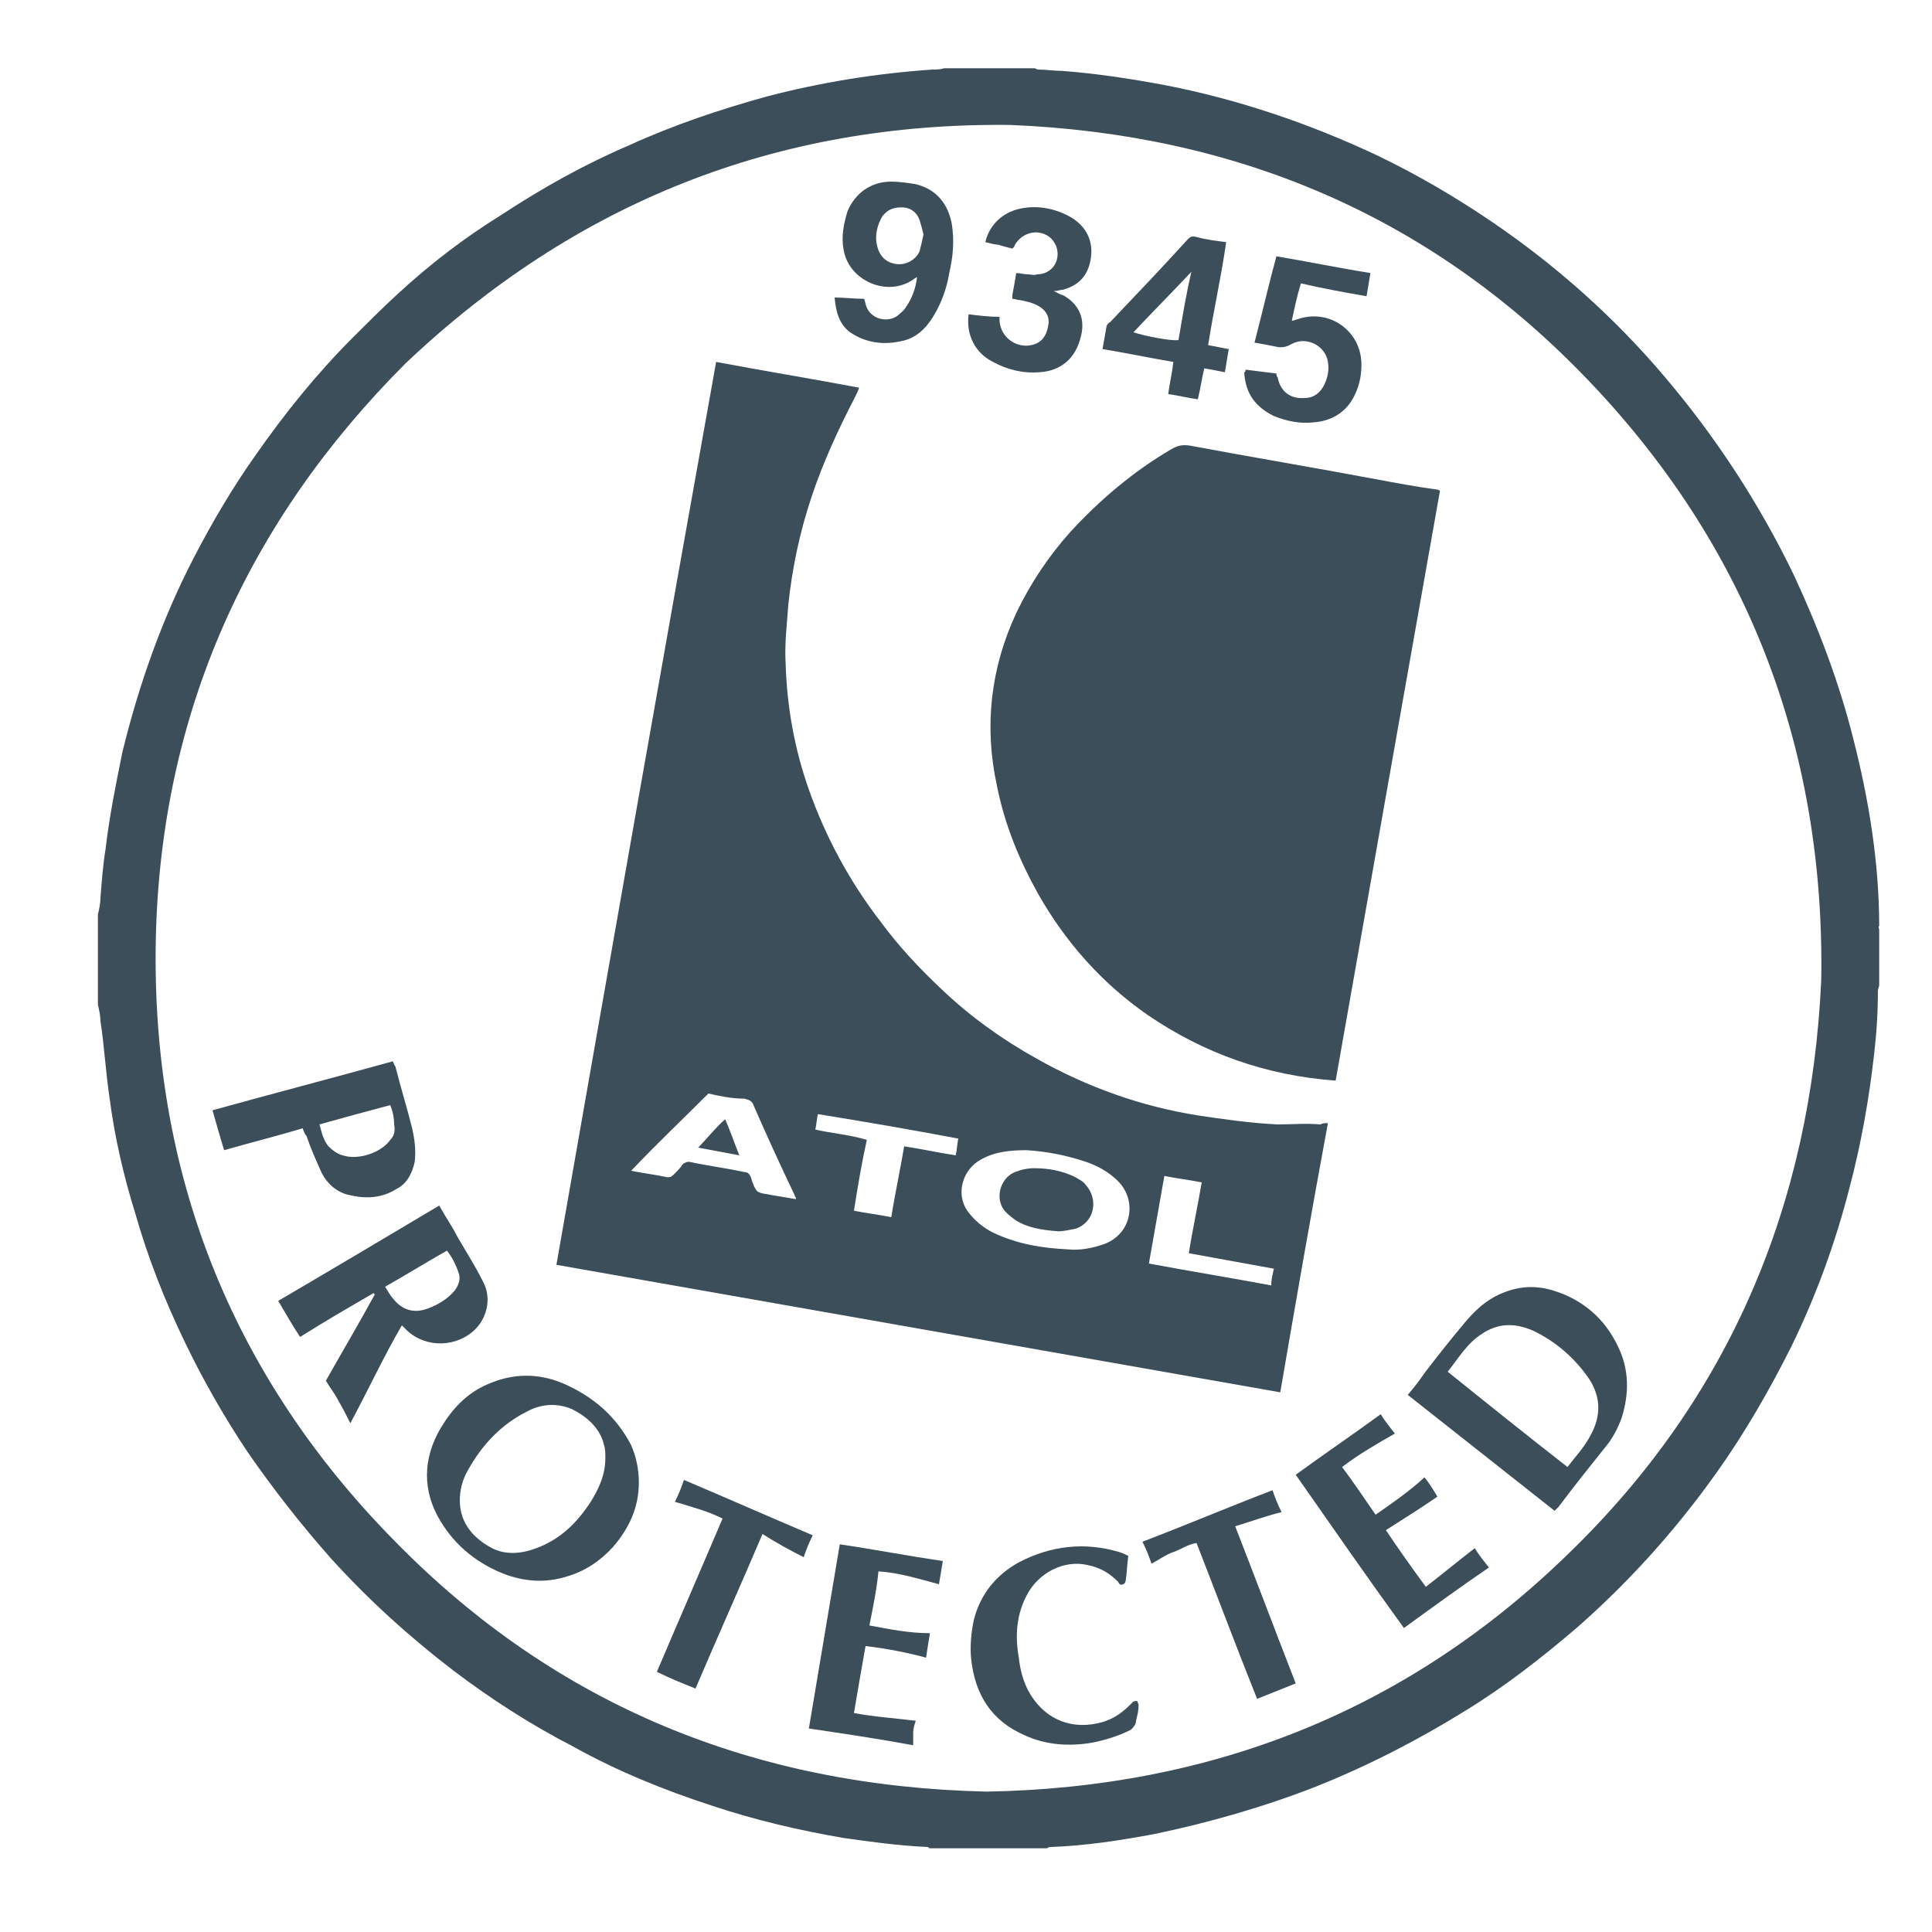 <?xml version="1.0" encoding="utf-8"?>
<!-- Generator: Adobe Illustrator 24.2.1, SVG Export Plug-In . SVG Version: 6.00 Build 0)  -->
<svg version="1.1" id="Layer_1" xmlns="http://www.w3.org/2000/svg" xmlns:xlink="http://www.w3.org/1999/xlink" x="0px" y="0px"
	 viewBox="0 0 150 150" style="enable-background:new 0 0 150 150;" xml:space="preserve">
<style type="text/css">
	.st0{fill:#3C4E5A;}
</style>
<g>
	<path class="st0" d="M145.9,72.2c0,1.4,0,2.8,0,4.3c0,0.1-0.1,0.3-0.1,0.4c0,1.7-0.1,3.3-0.3,5c-0.4,3.5-1,6.9-1.9,10.3
		c-1.1,4.3-2.6,8.4-4.5,12.3c-1.7,3.4-3.6,6.7-5.8,9.8c-3.2,4.5-6.8,8.5-10.9,12.1c-2.7,2.3-5.5,4.5-8.6,6.4
		c-3.7,2.3-7.6,4.3-11.6,5.9c-4.1,1.6-8.3,2.8-12.6,3.7c-2.7,0.5-5.3,0.9-8,1c-0.1,0-0.2,0-0.3,0.1c-3,0-6,0-9.1,0
		c-0.1,0-0.1-0.1-0.2-0.1c-2.2-0.1-4.4-0.4-6.5-0.7c-3.5-0.6-6.9-1.4-10.2-2.5c-3.7-1.2-7.4-2.7-10.8-4.6c-3.3-1.7-6.4-3.7-9.3-5.9
		c-3.4-2.6-6.6-5.5-9.5-8.7c-2.3-2.6-4.5-5.4-6.5-8.3c-1.8-2.7-3.4-5.5-4.8-8.4c-1.6-3.3-2.9-6.6-3.9-10.1c-0.9-2.9-1.6-5.9-2-9
		c-0.3-2-0.4-4-0.7-5.9c0-0.4-0.1-0.9-0.2-1.3c0-2.3,0-4.7,0-7c0.1-0.4,0.2-0.9,0.2-1.3c0.1-1.3,0.2-2.6,0.4-3.8
		c0.3-2.6,0.8-5,1.3-7.5c1.3-5.3,3.1-10.4,5.6-15.2c1.4-2.7,3-5.4,4.7-7.8c2.3-3.3,4.8-6.4,7.6-9.2c1.1-1.1,2.3-2.3,3.5-3.4
		c2.5-2.3,5.1-4.3,8-6.1c3.2-2.1,6.4-3.9,9.9-5.4c3.5-1.6,7.1-2.8,10.7-3.8c4.2-1.1,8.5-1.8,12.9-2.1c0.3,0,0.6,0,0.9-0.1
		c2.3,0,4.7,0,7,0c0.1,0,0.2,0.1,0.3,0.1c0.6,0,1.2,0.1,1.8,0.1c2.7,0.2,5.3,0.6,8,1.1c5.7,1.1,11.3,3,16.6,5.5
		c3.1,1.5,6,3.2,8.8,5.1c5,3.4,9.5,7.4,13.4,12c4,4.7,7.4,9.9,10.1,15.5c1.9,4.1,3.5,8.3,4.6,12.7c1.2,4.7,2,9.6,2,14.5
		C145.8,71.9,145.9,72.1,145.9,72.2z M76.6,139.1c17.5-0.3,32.7-6.3,45.2-18.5c12.5-12.1,18.8-27.1,19.6-44.5
		c0.3-18.1-5.8-33.9-18.4-46.9C110.9,16.7,95.9,10.4,78.4,9.7c-18.1-0.2-33.7,6-46.9,18.5c-12.3,12.3-19,27.2-19.4,44.6
		c-0.4,18.1,5.8,33.9,18.5,46.8C43.2,132.5,58.7,138.7,76.6,139.1z"/>
	<path class="st0" d="M103.1,87.2c-1.3,7-2.5,13.9-3.7,20.9c-18.8-3.3-37.4-6.6-56.2-9.9c4.1-23.4,8.2-46.7,12.4-70.1
		c3.7,0.7,7.4,1.3,11.1,2c-0.1,0.3-0.2,0.5-0.3,0.7c-1.3,2.5-2.5,5.1-3.4,7.8c-0.9,2.7-1.5,5.5-1.8,8.4c-0.1,1.5-0.3,3-0.2,4.6
		c0.1,3.3,0.7,6.6,1.8,9.7c1.3,3.7,3.2,7.2,5.6,10.3c1.4,1.9,3,3.6,4.7,5.2c2.2,2.1,4.7,3.9,7.4,5.4c3.9,2.2,8.1,3.7,12.5,4.4
		c2,0.3,4.1,0.6,6.2,0.7c1.1,0,2.2-0.1,3.3,0C102.7,87.2,102.9,87.2,103.1,87.2z M82.9,97c1,0.1,1.9-0.1,2.8-0.4
		c2.2-0.8,2.6-3.4,1.1-4.9c-0.7-0.7-1.6-1.2-2.5-1.5c-1.5-0.5-3-0.8-4.6-0.9c-1.2,0-2.4,0.1-3.5,0.7c-1.5,0.8-2,2.7-1.1,4
		c0.5,0.7,1.2,1.3,2,1.7C79,96.6,80.9,96.9,82.9,97z M55,84.9c-2,2-4,3.9-6,6c1,0.2,1.9,0.3,2.8,0.5c0.2,0,0.3,0,0.5-0.2
		c0.3-0.3,0.5-0.5,0.7-0.8c0.1-0.1,0.3-0.2,0.5-0.2c1.4,0.3,2.9,0.5,4.3,0.8c0.3,0,0.4,0.2,0.5,0.4c0.1,0.4,0.3,0.9,0.5,1.1
		c0.3,0.2,0.8,0.2,1.2,0.3c0.6,0.1,1.2,0.2,1.8,0.3c0-0.2-0.1-0.2-0.1-0.3c-1.1-2.3-2.2-4.7-3.2-7c-0.1-0.3-0.3-0.4-0.7-0.5
		C56.8,85.3,55.9,85.1,55,84.9z M66.3,94c1,0.2,1.9,0.3,2.9,0.5c0.3-1.9,0.7-3.7,1-5.5c1.3,0.2,2.7,0.5,4,0.7
		c0.1-0.4,0.1-0.8,0.2-1.3c-3.7-0.7-7.2-1.3-10.9-1.9c-0.1,0.4-0.1,0.8-0.2,1.2c1.3,0.3,2.7,0.4,4,0.8C66.9,90.3,66.6,92.1,66.3,94z
		 M98.9,98.5c-2.2-0.4-4.4-0.8-6.6-1.2c0.3-1.9,0.7-3.7,1-5.5c-1-0.2-1.9-0.3-2.9-0.5c-0.4,2.3-0.8,4.5-1.2,6.8
		c3.2,0.6,6.3,1.1,9.5,1.7C98.7,99.3,98.8,99,98.9,98.5z"/>
	<path class="st0" d="M103.7,83.9c-5.4-0.4-10.2-2.1-14.6-5.1c-3.6-2.5-6.4-5.7-8.5-9.4C79.1,66.7,78,64,77.4,61
		c-1-4.6-0.5-9.1,1.5-13.4c1.1-2.3,2.5-4.4,4.2-6.3c2.3-2.5,4.9-4.7,7.8-6.4c0.5-0.3,0.9-0.4,1.5-0.3c4.8,0.9,9.6,1.7,14.4,2.6
		c1.6,0.3,3.2,0.6,4.7,0.8c0.1,0,0.1,0,0.3,0.1C109.1,53.3,106.4,68.6,103.7,83.9z"/>
	<path class="st0" d="M49.6,115.1c0,2-0.8,3.6-2,5c-1,1.1-2.2,1.9-3.6,2.3c-1.6,0.5-3.1,0.4-4.6-0.1c-2.2-0.8-4-2.2-5.2-4.2
		c-1.4-2.3-1.4-4.8,0-7.2c0.9-1.5,2-2.7,3.6-3.4c2-0.9,4-0.9,5.9-0.1c2.3,1,4.1,2.5,5.3,4.8C49.4,113.1,49.6,114.1,49.6,115.1z
		 M47,113.2c0-0.3,0-0.7-0.1-1c-0.3-1.3-1.3-2.2-2.5-2.8c-1.2-0.5-2.4-0.4-3.5,0.2c-2,1-3.5,2.6-4.6,4.6c-0.4,0.7-0.6,1.5-0.6,2.3
		c0,1.7,1,2.9,2.5,3.7c1.2,0.6,2.5,0.4,3.7-0.1c1.7-0.7,2.9-1.9,3.9-3.4C46.5,115.6,47,114.5,47,113.2z"/>
	<path class="st0" d="M109.3,108.3c0.5-0.6,0.9-1.1,1.3-1.7c1-1.3,2.1-2.7,3.2-4c0.6-0.7,1.3-1.4,2.2-1.9c1.5-0.8,3-1,4.6-0.5
		c2.3,0.7,4,2.2,5,4.3c0.9,1.8,0.9,3.7,0.3,5.6c-0.3,0.8-0.7,1.6-1.3,2.3c-1.2,1.5-2.4,3-3.6,4.6c-0.1,0.1-0.2,0.2-0.3,0.3
		C116.9,114.3,113.1,111.3,109.3,108.3z M121.7,113.9c0.6-0.8,1.2-1.4,1.7-2.3c1-1.7,0.9-3.3-0.2-4.8c-1.1-1.5-2.5-2.7-4.2-3.5
		c-1.4-0.6-2.7-0.6-4,0.3c-1.1,0.7-1.8,1.9-2.6,2.9C115.5,109,118.5,111.4,121.7,113.9z"/>
	<path class="st0" d="M34.1,93.6c0.5,0.9,1,1.6,1.4,2.4c0.7,1.2,1.4,2.3,2,3.5c0.7,1.3,0.3,2.8-0.6,3.7c-1.4,1.4-3.8,1.5-5.3,0.1
		c-0.1-0.1-0.3-0.3-0.4-0.4c-1.4,2.4-2.6,5-4,7.6c-0.3-0.6-0.6-1.2-0.9-1.7c-0.3-0.6-0.7-1.1-1-1.6c1.3-2.3,2.6-4.5,3.8-6.7
		c0,0-0.1-0.1-0.1-0.1c-1.9,1.1-3.8,2.2-5.7,3.4c-0.6-0.9-1.1-1.8-1.7-2.8C25.7,98.6,29.9,96.1,34.1,93.6z M29.9,99.9
		c0.2,0.3,0.4,0.7,0.6,0.9c0.7,0.9,1.6,1.2,2.7,0.8c0.8-0.3,1.5-0.7,2.1-1.4c0.3-0.4,0.5-0.9,0.3-1.4c-0.2-0.6-0.5-1.2-0.9-1.7
		C33.1,98,31.5,99,29.9,99.9z"/>
	<path class="st0" d="M23.5,87.6c-2,0.6-4,1.1-6.1,1.7c-0.3-1-0.6-2-0.9-3.1c4.7-1.3,9.3-2.5,14-3.8c0.1,0.2,0.1,0.3,0.2,0.4
		c0.4,1.6,0.9,3.2,1.3,4.8c0.2,0.9,0.3,1.7,0.2,2.6c-0.2,0.9-0.6,1.7-1.4,2.1c-1.1,0.7-2.3,0.8-3.6,0.5c-1.1-0.2-1.9-1-2.3-1.9
		c-0.4-0.9-0.8-1.8-1.1-2.7C23.7,88.1,23.6,87.9,23.5,87.6z M30.3,85.8c-1.9,0.5-3.7,1-5.5,1.5c0.2,0.7,0.3,1.2,0.7,1.7
		c0.3,0.3,0.7,0.6,1.1,0.7c1.2,0.4,3-0.2,3.7-1.2c0.3-0.3,0.4-0.7,0.3-1.2C30.6,86.8,30.5,86.3,30.3,85.8z"/>
	<path class="st0" d="M100.6,114.5c2.2-1.6,4.4-3.1,6.6-4.7c0.3,0.5,0.7,1,1.1,1.5c-1.4,0.8-2.8,1.6-4.1,2.6
		c0.9,1.2,1.7,2.4,2.6,3.7c1.3-0.9,2.6-1.8,3.8-2.9c0.4,0.5,0.7,1,1,1.5c-1.3,0.9-2.6,1.7-4,2.6c1,1.5,2,2.9,3.1,4.4
		c1.3-1,2.5-2,3.8-3c0.3,0.5,0.7,1,1.1,1.5c-2.2,1.5-4.4,3.1-6.6,4.7C106.1,122.4,103.4,118.5,100.6,114.5z"/>
	<path class="st0" d="M67.5,126.2c1.6,0.3,3.1,0.6,4.7,0.6c-0.1,0.6-0.2,1.2-0.3,1.9c-1.5-0.4-3-0.7-4.7-0.9
		c-0.3,1.7-0.6,3.4-0.9,5.2c1.6,0.3,3.2,0.4,4.8,0.6c-0.1,0.3-0.2,0.6-0.2,0.9c0,0.3,0,0.6,0,1c-2.7-0.5-5.4-0.9-8.1-1.3
		c0.8-4.8,1.6-9.5,2.4-14.3c2.7,0.4,5.3,0.9,8,1.3c-0.1,0.6-0.2,1.2-0.3,1.8c-1.5-0.4-3.1-0.9-4.7-1
		C68.1,123.2,67.8,124.7,67.5,126.2z"/>
	<path class="st0" d="M87.6,120.8c-0.1,0.7-0.1,1.3-0.2,1.9c0,0.1-0.1,0.3-0.2,0.3c-0.2,0.1-0.3,0-0.4-0.2c-0.7-0.7-1.4-1.1-2.4-1.3
		c-1.8-0.4-3.7,0.6-4.6,2.2c-0.9,1.6-1,3.3-0.7,5c0.1,0.9,0.3,1.7,0.7,2.5c1.1,2.1,3.1,3.1,5.4,2.6c1-0.2,1.8-0.7,2.5-1.4
		c0.1-0.1,0.2-0.2,0.3-0.3c0.1,0,0.3-0.1,0.3,0c0,0,0.1,0.2,0.1,0.3c0,0.4-0.1,0.8-0.2,1.2c0,0.3-0.2,0.5-0.4,0.7c-1,0.5-2,0.8-3,1
		c-1.8,0.3-3.6,0.2-5.3-0.6c-2.5-1.1-3.8-3.1-4.1-5.9c-0.1-1,0-2,0.2-3c0.5-2,1.7-3.5,3.5-4.5c2.5-1.3,5.1-1.6,7.8-0.8
		C87.2,120.6,87.4,120.7,87.6,120.8z"/>
	<path class="st0" d="M64.8,23.1c0.8,0,1.5,0.1,2.3,0.1c0,0.1,0.1,0.3,0.1,0.4c0.3,1.2,1.7,1.5,2.5,0.9c0.2-0.2,0.4-0.3,0.6-0.6
		c0.5-0.7,0.8-1.5,0.9-2.4c-0.1,0.1-0.2,0.1-0.3,0.2c-2,1.4-5,0.1-5.4-2.3c-0.2-1,0-2,0.3-3c0.6-1.4,1.8-2.3,3.4-2.3
		c0.6,0,1.3,0.1,1.9,0.2c1.6,0.4,2.5,1.5,2.8,3.1c0.2,1.3,0.1,2.5-0.2,3.8c-0.2,1.2-0.6,2.3-1.2,3.3c-0.6,1-1.4,1.8-2.6,2
		c-1.4,0.3-2.7,0.1-3.9-0.7C65.2,25.2,64.9,24.3,64.8,23.1z M71.7,18.2c-0.1-0.4-0.2-0.8-0.3-1.1c-0.2-0.6-0.7-1-1.4-1
		c-0.7,0-1.1,0.2-1.5,0.7c-0.4,0.7-0.6,1.5-0.4,2.3c0.2,0.8,0.7,1.3,1.5,1.4c0.7,0.1,1.5-0.3,1.8-1C71.5,19.1,71.6,18.7,71.7,18.2z"
		/>
	<path class="st0" d="M96.7,28.7c0.8,0.1,1.6,0.2,2.4,0.3c0,0.1,0,0.2,0.1,0.3c0.2,1.1,1,1.7,2.1,1.6c0.7,0,1.2-0.4,1.5-1
		c0.3-0.6,0.4-1.2,0.3-1.8c-0.2-1.3-1.7-2-2.8-1.4c-0.5,0.3-0.9,0.3-1.3,0.2c-0.5-0.1-1-0.2-1.6-0.3c0.6-2.3,1.1-4.5,1.7-6.7
		c2.4,0.4,4.8,0.9,7.3,1.3c-0.1,0.6-0.2,1.2-0.3,1.8c-1.7-0.3-3.4-0.6-5.1-1c-0.3,1-0.5,1.9-0.7,2.9c0.2,0,0.3-0.1,0.4-0.1
		c2.5-0.9,5,0.9,5,3.5c0,0.7-0.1,1.4-0.4,2.1c-0.6,1.5-1.8,2.3-3.4,2.4c-1,0.1-2-0.1-3-0.5c-1.4-0.7-2.2-1.7-2.3-3.4
		C96.7,28.9,96.7,28.8,96.7,28.7z"/>
	<path class="st0" d="M59.2,119.1c-1.7,4-3.5,8-5.2,12c-1-0.4-2-0.8-3-1.3c1.7-4,3.4-7.9,5.1-11.9c-1.2-0.6-2.4-0.9-3.7-1.3
		c0.3-0.6,0.5-1.1,0.7-1.7c3.3,1.4,6.7,2.9,10,4.3c-0.3,0.6-0.5,1.1-0.7,1.7C61.4,120.4,60.3,119.8,59.2,119.1z"/>
	<path class="st0" d="M100.6,130.7c-1,0.4-2,0.8-3,1.2c-1.6-4-3.1-8-4.7-12.1c-0.7,0.1-1.2,0.5-1.8,0.7s-1.1,0.6-1.7,0.9
		c-0.2-0.6-0.4-1.1-0.7-1.7c3.4-1.3,6.7-2.7,10.1-4c0.2,0.6,0.4,1.1,0.7,1.7c-1.2,0.3-2.3,0.7-3.6,1.1
		C97.5,122.6,99,126.6,100.6,130.7z"/>
	<path class="st0" d="M76.5,18.8c0.3-1.3,1.3-2.3,2.7-2.6c1.4-0.3,2.8,0,4,0.7c1.3,0.8,1.8,2.1,1.4,3.6c-0.3,1.1-1,1.7-2.1,2
		c-0.2,0-0.4,0.1-0.7,0.1c0.3,0.1,0.5,0.3,0.7,0.3c1.3,0.7,1.8,1.9,1.4,3.3c-0.4,1.6-1.5,2.6-3.2,2.7c-1.3,0.1-2.5-0.2-3.6-0.8
		c-1.4-0.7-2.1-2.1-1.9-3.7c0.8,0.1,1.6,0.2,2.4,0.2c0,0.1,0,0.2,0,0.3c0.1,1.4,1.5,2.3,2.8,1.8c0.7-0.3,0.9-0.9,1-1.5
		c0.1-0.6-0.2-1.1-0.7-1.4c-0.5-0.3-1-0.4-1.5-0.5c-0.2,0-0.4-0.1-0.6-0.1c0-0.1,0-0.2,0-0.3c0.1-0.5,0.2-1.1,0.3-1.7
		c0.3,0,0.6,0.1,0.9,0.1c0.3,0,0.5,0.1,0.7,0c1.2,0,1.9-1.1,1.5-2.2c-0.1-0.2-0.2-0.4-0.4-0.6c-0.9-0.8-2.2-0.5-2.8,0.5
		c0,0.1-0.1,0.2-0.2,0.3c-0.4-0.1-0.8-0.2-1.1-0.3C77.3,19,76.9,18.9,76.5,18.8z"/>
	<path class="st0" d="M93.8,26.8c0.6,0.1,1,0.2,1.6,0.3c-0.1,0.6-0.2,1.2-0.3,1.8c-0.5-0.1-1-0.2-1.6-0.3c-0.2,0.8-0.3,1.6-0.5,2.4
		c-0.8-0.1-1.5-0.3-2.3-0.4c0.1-0.8,0.3-1.6,0.4-2.5c-1.8-0.3-3.7-0.7-5.5-1c0.1-0.6,0.2-1.1,0.3-1.7c0-0.1,0.1-0.3,0.3-0.4
		c2-2.1,4-4.2,6-6.4c0.2-0.2,0.3-0.3,0.7-0.2c0.7,0.2,1.5,0.3,2.3,0.4C94.8,21.6,94.2,24.2,93.8,26.8z M92.5,21.1
		c-1.5,1.6-3,3.1-4.5,4.7c0.9,0.3,3,0.7,3.5,0.6C91.8,24.6,92.1,22.8,92.5,21.1z"/>
	<path class="st0" d="M82.2,95.6c-1.4-0.1-2.5-0.3-3.4-0.9c-0.4-0.3-0.8-0.6-1-1c-0.5-1,0-2.3,1-2.7c0.5-0.2,1-0.3,1.5-0.3
		c1.1,0,2.2,0.2,3.2,0.7c0.3,0.2,0.6,0.3,0.8,0.6c1,1.1,0.7,2.9-0.8,3.4C83,95.5,82.5,95.6,82.2,95.6z"/>
	<path class="st0" d="M57.4,89.7c-1.1-0.2-2.1-0.4-3.2-0.6c0.7-0.7,1.3-1.5,2.1-2.2C56.7,87.8,57,88.7,57.4,89.7z"/>
</g>
</svg>
